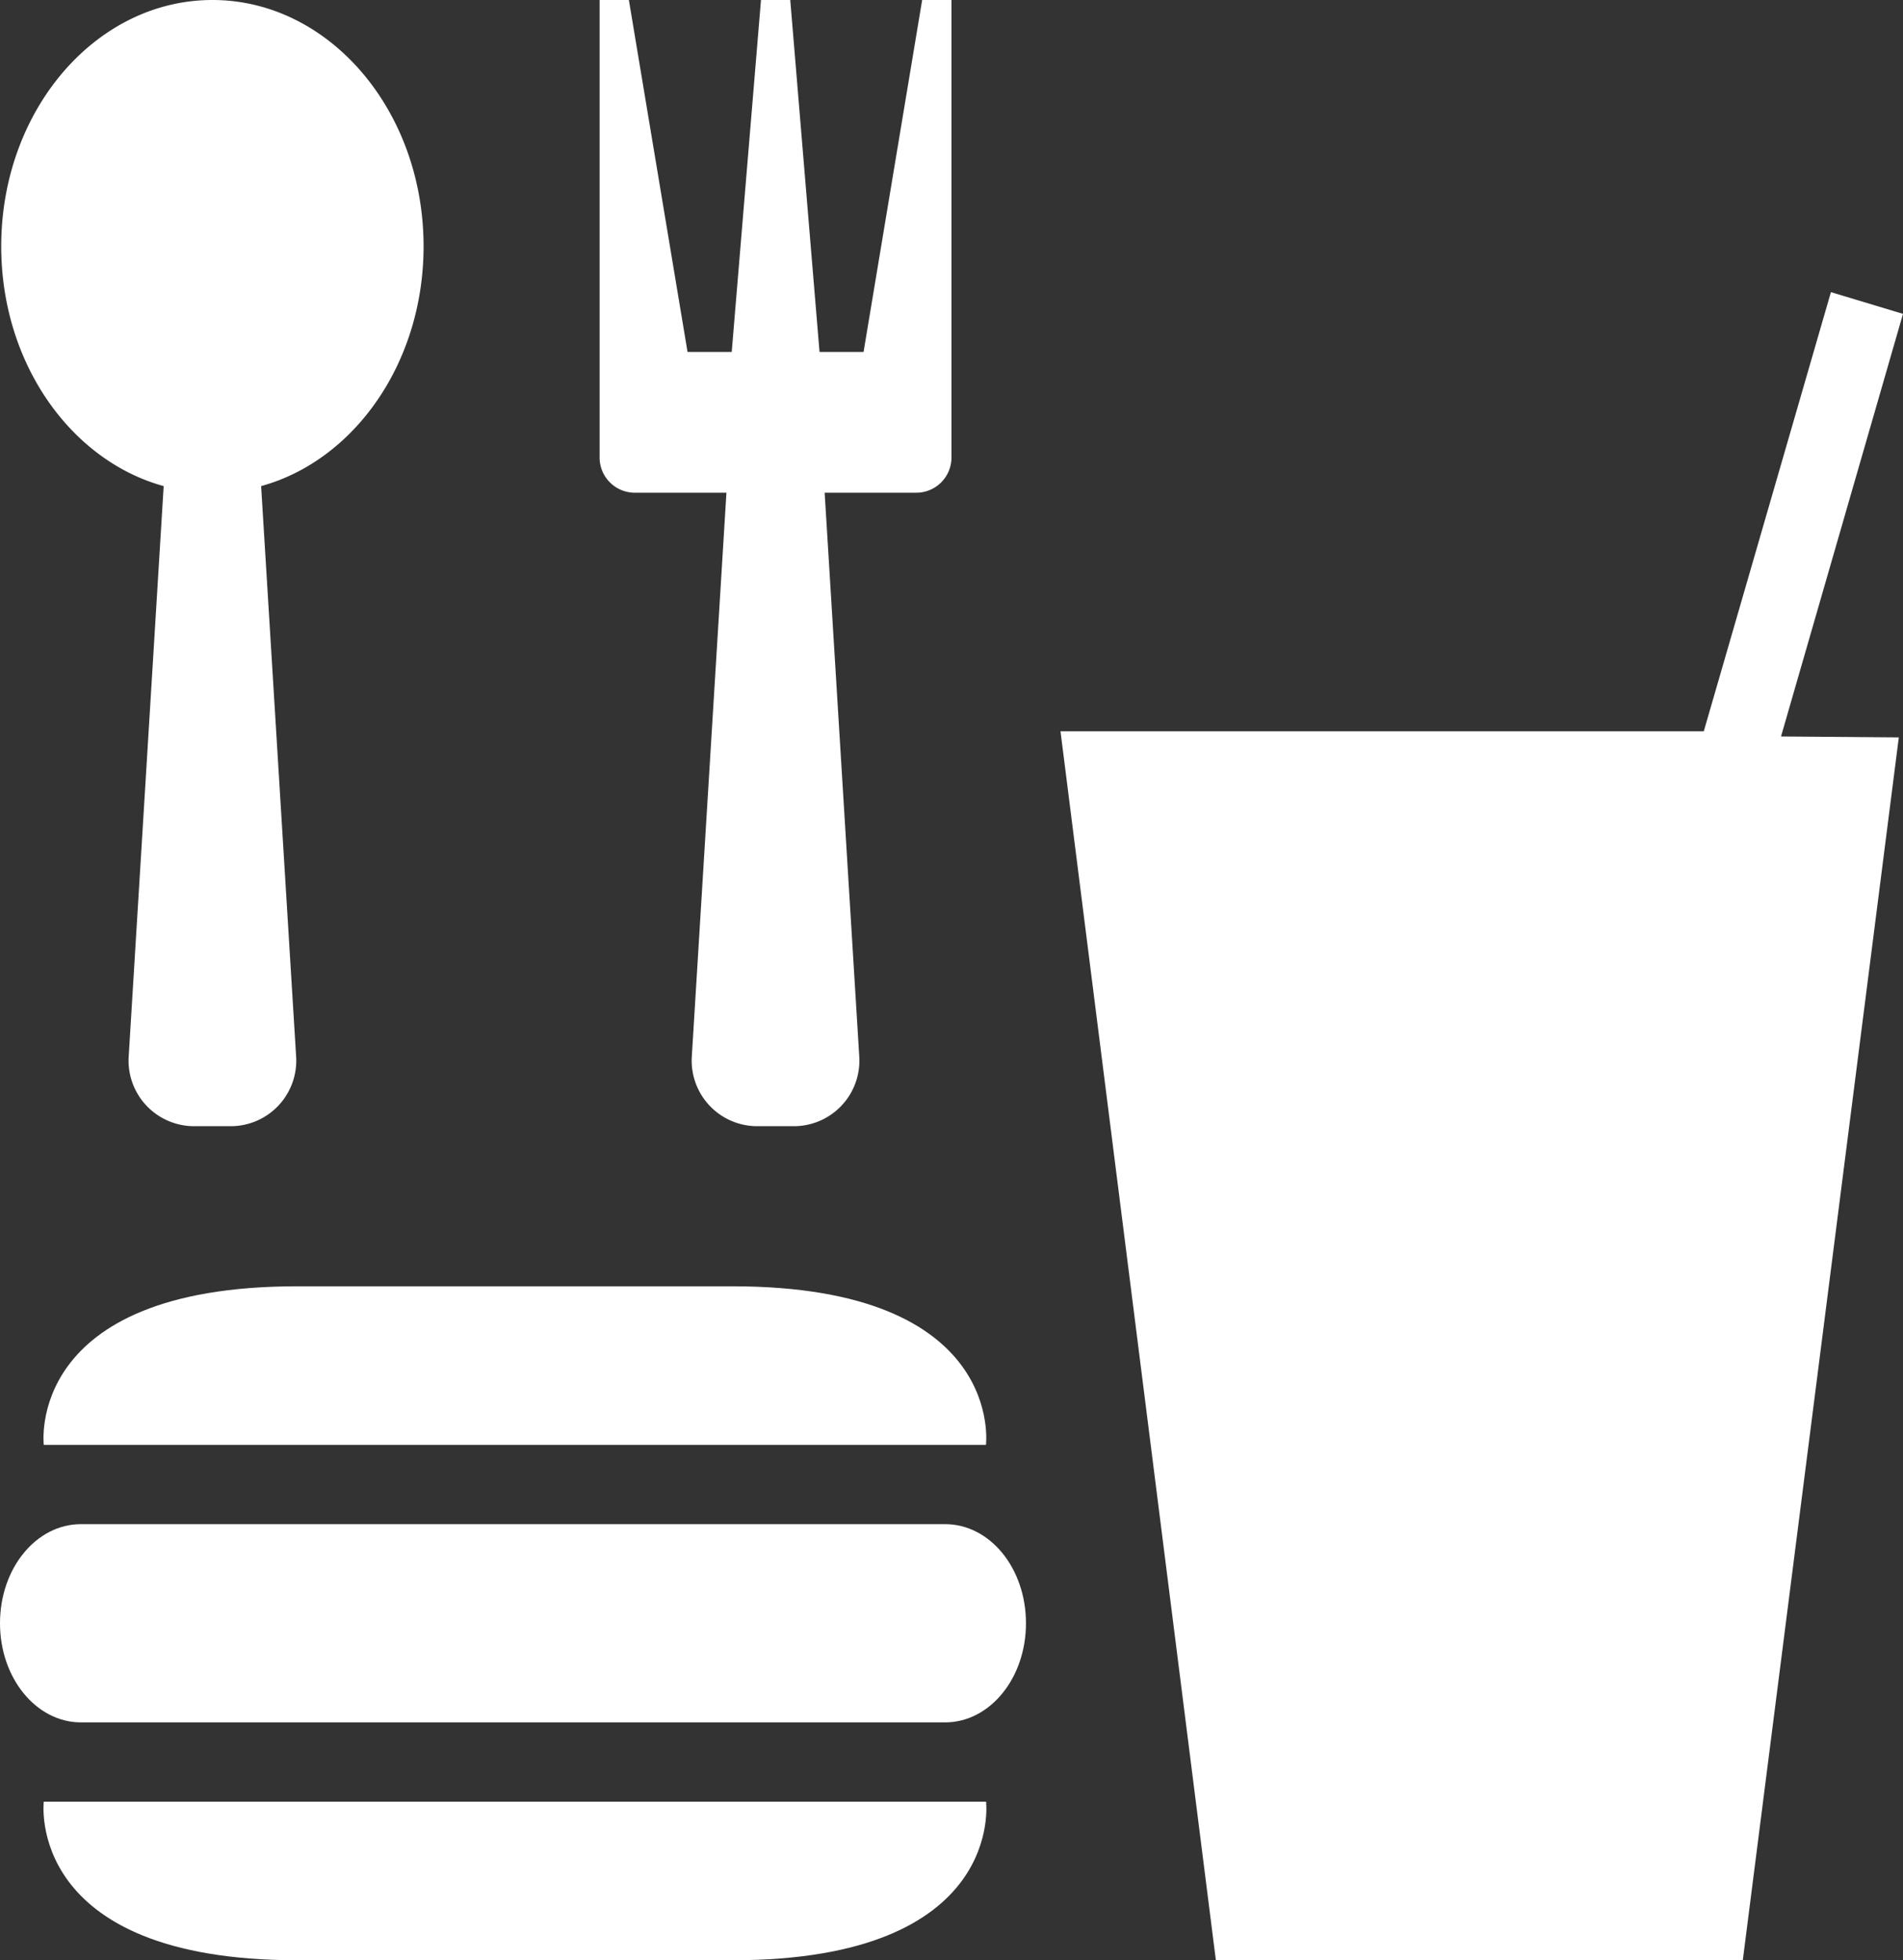 <svg id="Component_1_2" data-name="Component 1 – 2" xmlns="http://www.w3.org/2000/svg" width="149.544" height="154.05" viewBox="0 0 149.544 154.05">
  <rect x="0" y="0" width="149.544" height="154.05" fill="#333333" stroke="none"/>
  <path id="Icon_map-food" data-name="Icon map-food" d="M149.935,37.815l-12.26,96.1H96.267l-12.21-96.58h50.552L144.6,2.825l5.664,1.707-9.586,33.211,9.256.072ZM78.2,93.414s1.548-12.462-19.924-12.462h-34.2C2.642,80.952,4.16,93.414,4.16,93.414ZM4.16,121.454s-1.517,12.462,19.924,12.462h34.2c21.472,0,19.924-12.462,19.924-12.462Zm70.831-6.231c3.514,0,6.353-3.471,6.353-7.786,0-4.34-2.838-7.792-6.353-7.792H7.076c-3.5,0-6.356,3.452-6.356,7.792,0,4.315,2.857,7.786,6.356,7.786Z" transform="translate(-0.72 20.134)" fill="#fff"/>
  <path id="Icon_metro-spoon-fork" data-name="Icon metro-spoon-fork" d="M20.129,1.928c-9.165,0-16.595,8.668-16.595,19.36,0,9.155,5.447,16.825,12.766,18.842L13.554,84.911a5.152,5.152,0,0,0,5.193,5.521h2.766a5.152,5.152,0,0,0,5.193-5.521L23.958,40.13c7.319-2.017,12.766-9.687,12.766-18.842,0-10.692-7.43-19.36-16.595-19.36Zm55.776,0L71.3,29.586H67.839l-2.3-27.658h-2.3l-2.3,27.658H57.467L52.857,1.928h-2.3V37.883a2.766,2.766,0,0,0,2.766,2.766h7.2L57.806,84.911A5.152,5.152,0,0,0,63,90.432h2.766a5.152,5.152,0,0,0,5.193-5.521L68.242,40.649h7.2a2.766,2.766,0,0,0,2.766-2.766V1.928Z" transform="translate(-3.438 -1.928)" fill="#fff"/>
</svg>

